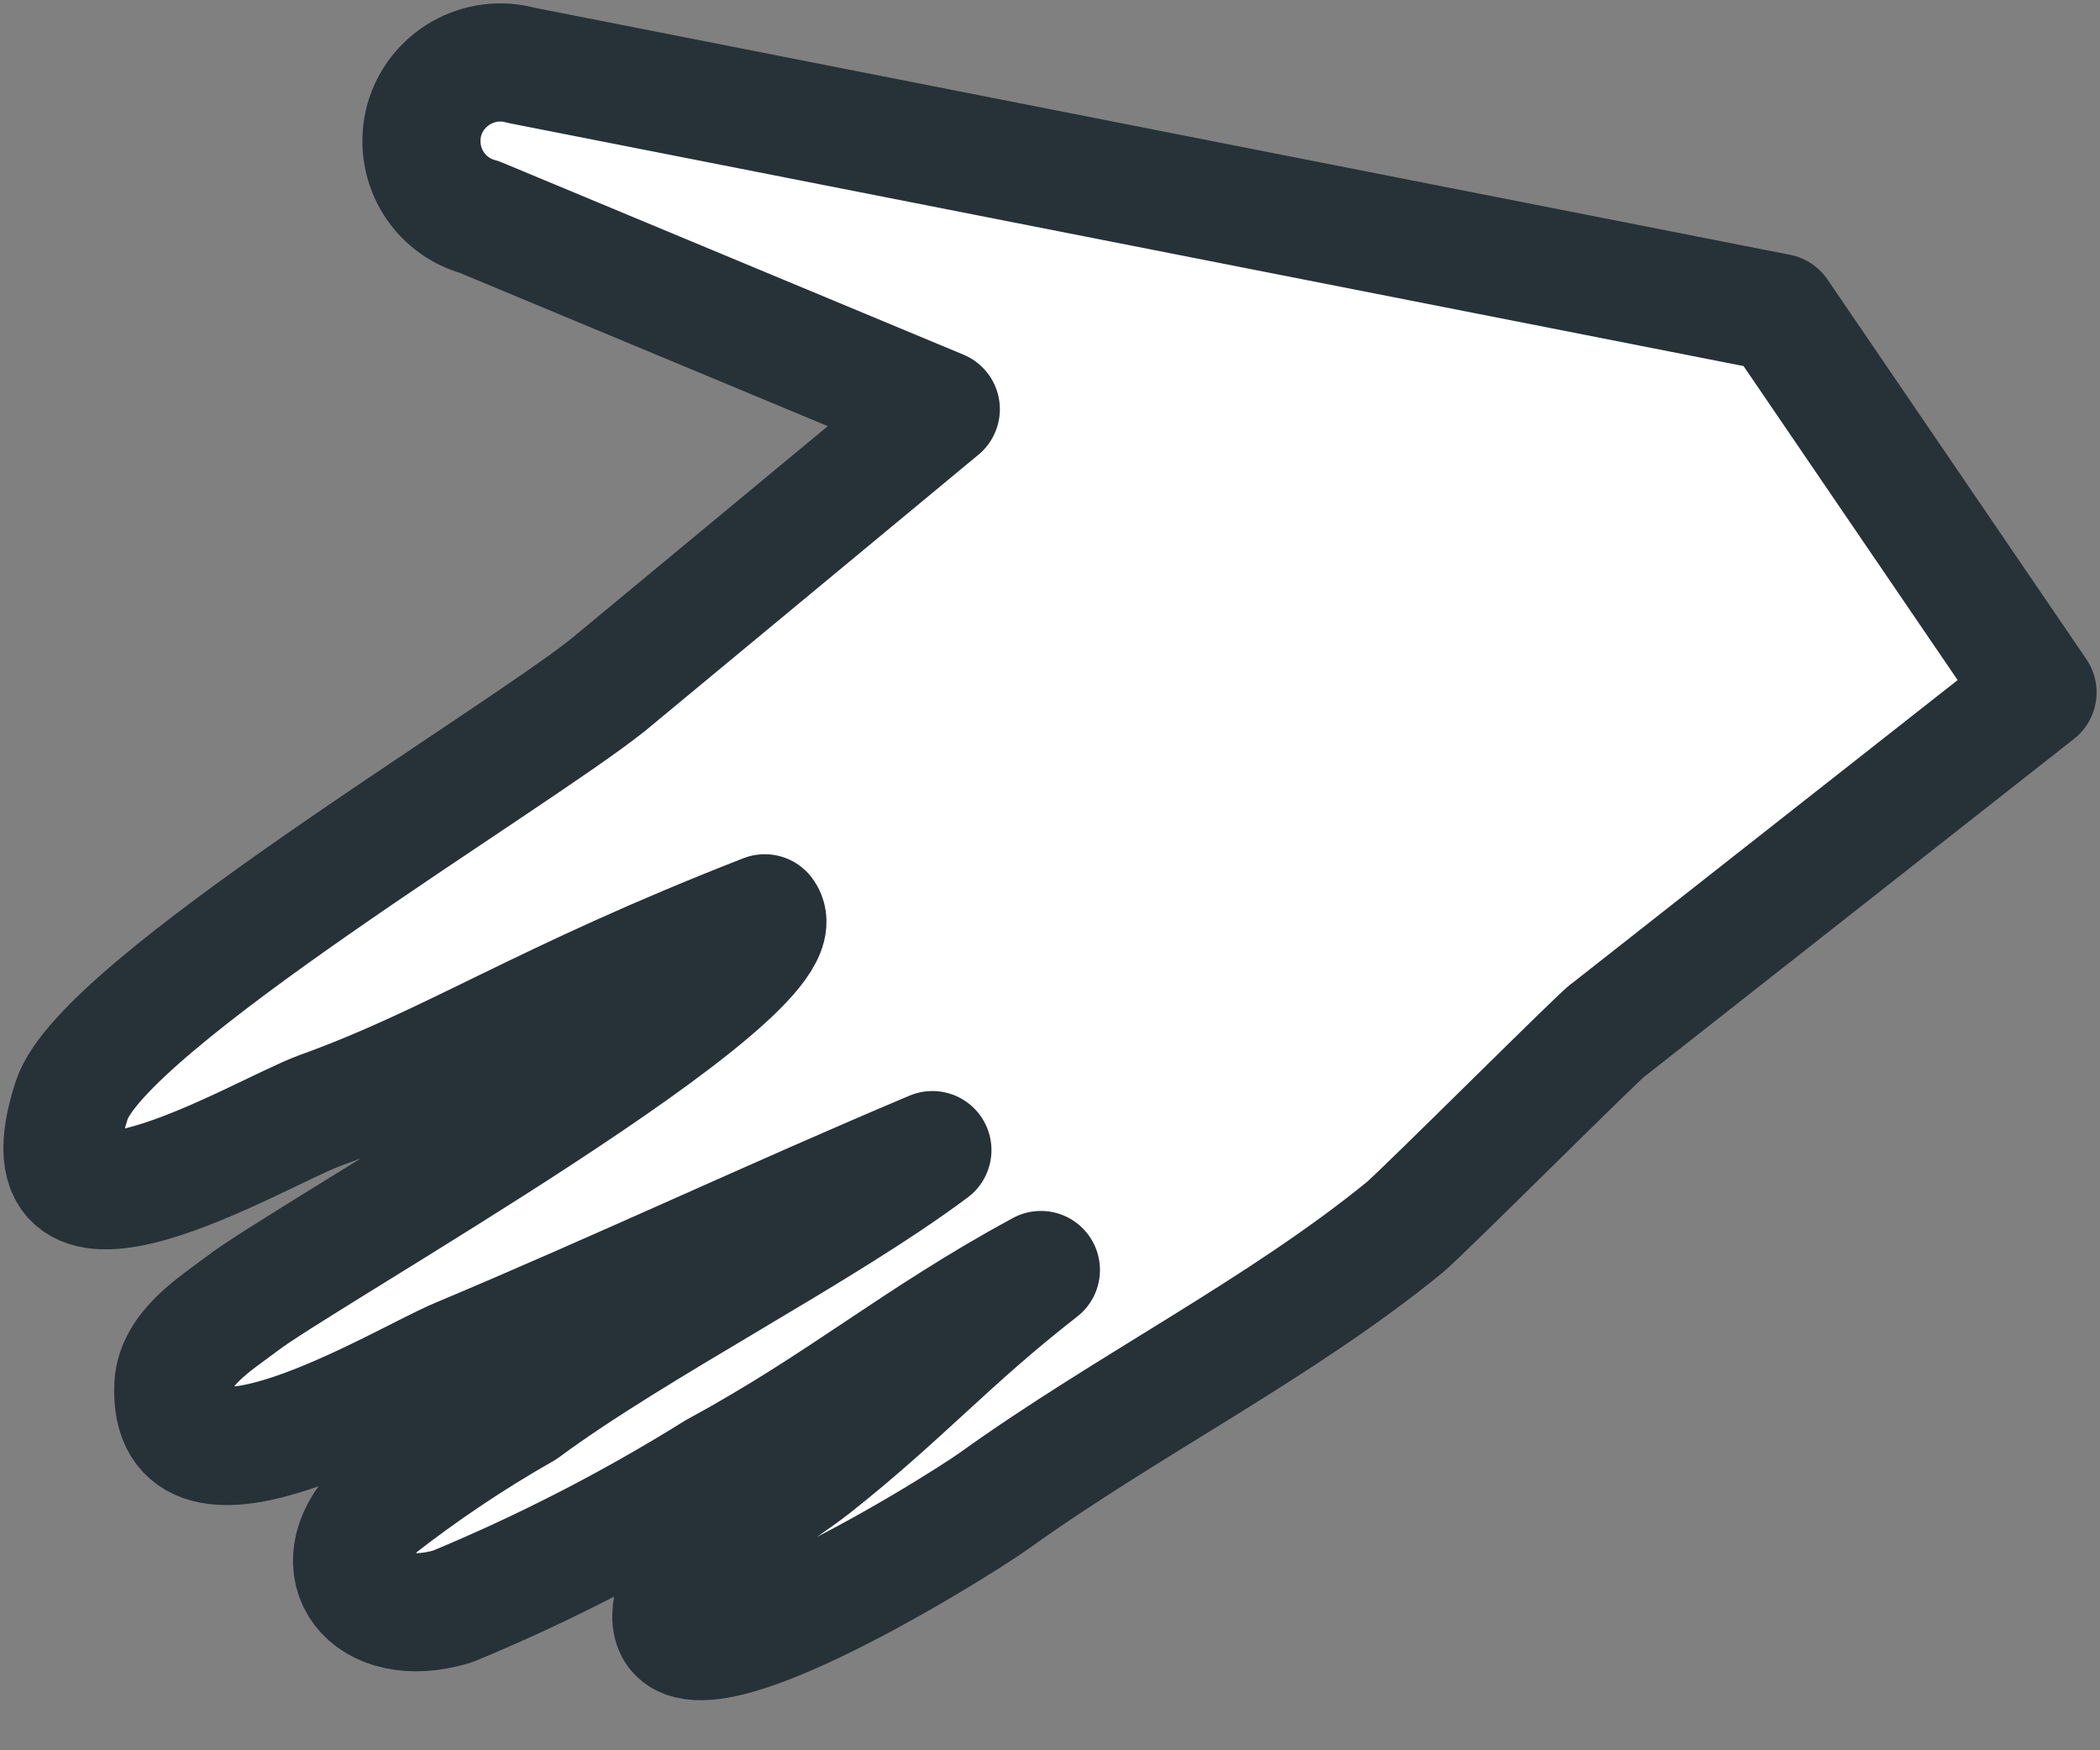 <svg width="12" height="10" viewBox="0 0 12 10" fill="none" xmlns="http://www.w3.org/2000/svg">
<rect x="0" y="0" width="12" height="10" fill="#808080" stroke="none"/>
<path d="M11.643 3.956L10.164 1.787L2.977 0.373C2.862 0.341 2.74 0.357 2.636 0.416C2.532 0.475 2.456 0.572 2.424 0.687C2.393 0.802 2.408 0.925 2.467 1.029C2.526 1.133 2.624 1.209 2.739 1.24L5.376 2.338L3.476 3.912C2.934 4.346 0.588 5.743 0.41 6.285C0.067 7.339 1.481 6.471 1.828 6.345C2.596 6.068 3.082 5.721 4.37 5.218C4.621 5.56 1.707 7.191 1.373 7.456C1.23 7.564 1.004 7.703 0.991 7.911C0.948 8.722 2.292 7.89 2.617 7.755C3.528 7.373 4.422 6.953 5.328 6.571C4.695 7.044 3.632 7.582 2.995 8.054C2.701 8.221 2.419 8.41 2.153 8.618C1.828 8.957 2.101 9.325 2.587 9.178C3.108 8.962 3.61 8.704 4.088 8.406C4.816 8.011 5.22 7.651 5.948 7.256C5.419 7.668 5.163 7.972 4.647 8.38C4.443 8.54 3.975 8.813 3.875 9.065C3.541 9.932 5.463 8.731 5.68 8.575C6.434 8.033 7.319 7.59 8.026 7.013C8.126 6.931 9.18 5.877 9.188 5.886L11.643 3.956Z" fill="white" stroke="#263238" stroke-width="0.675" stroke-linecap="round" stroke-linejoin="round"/>
</svg>
